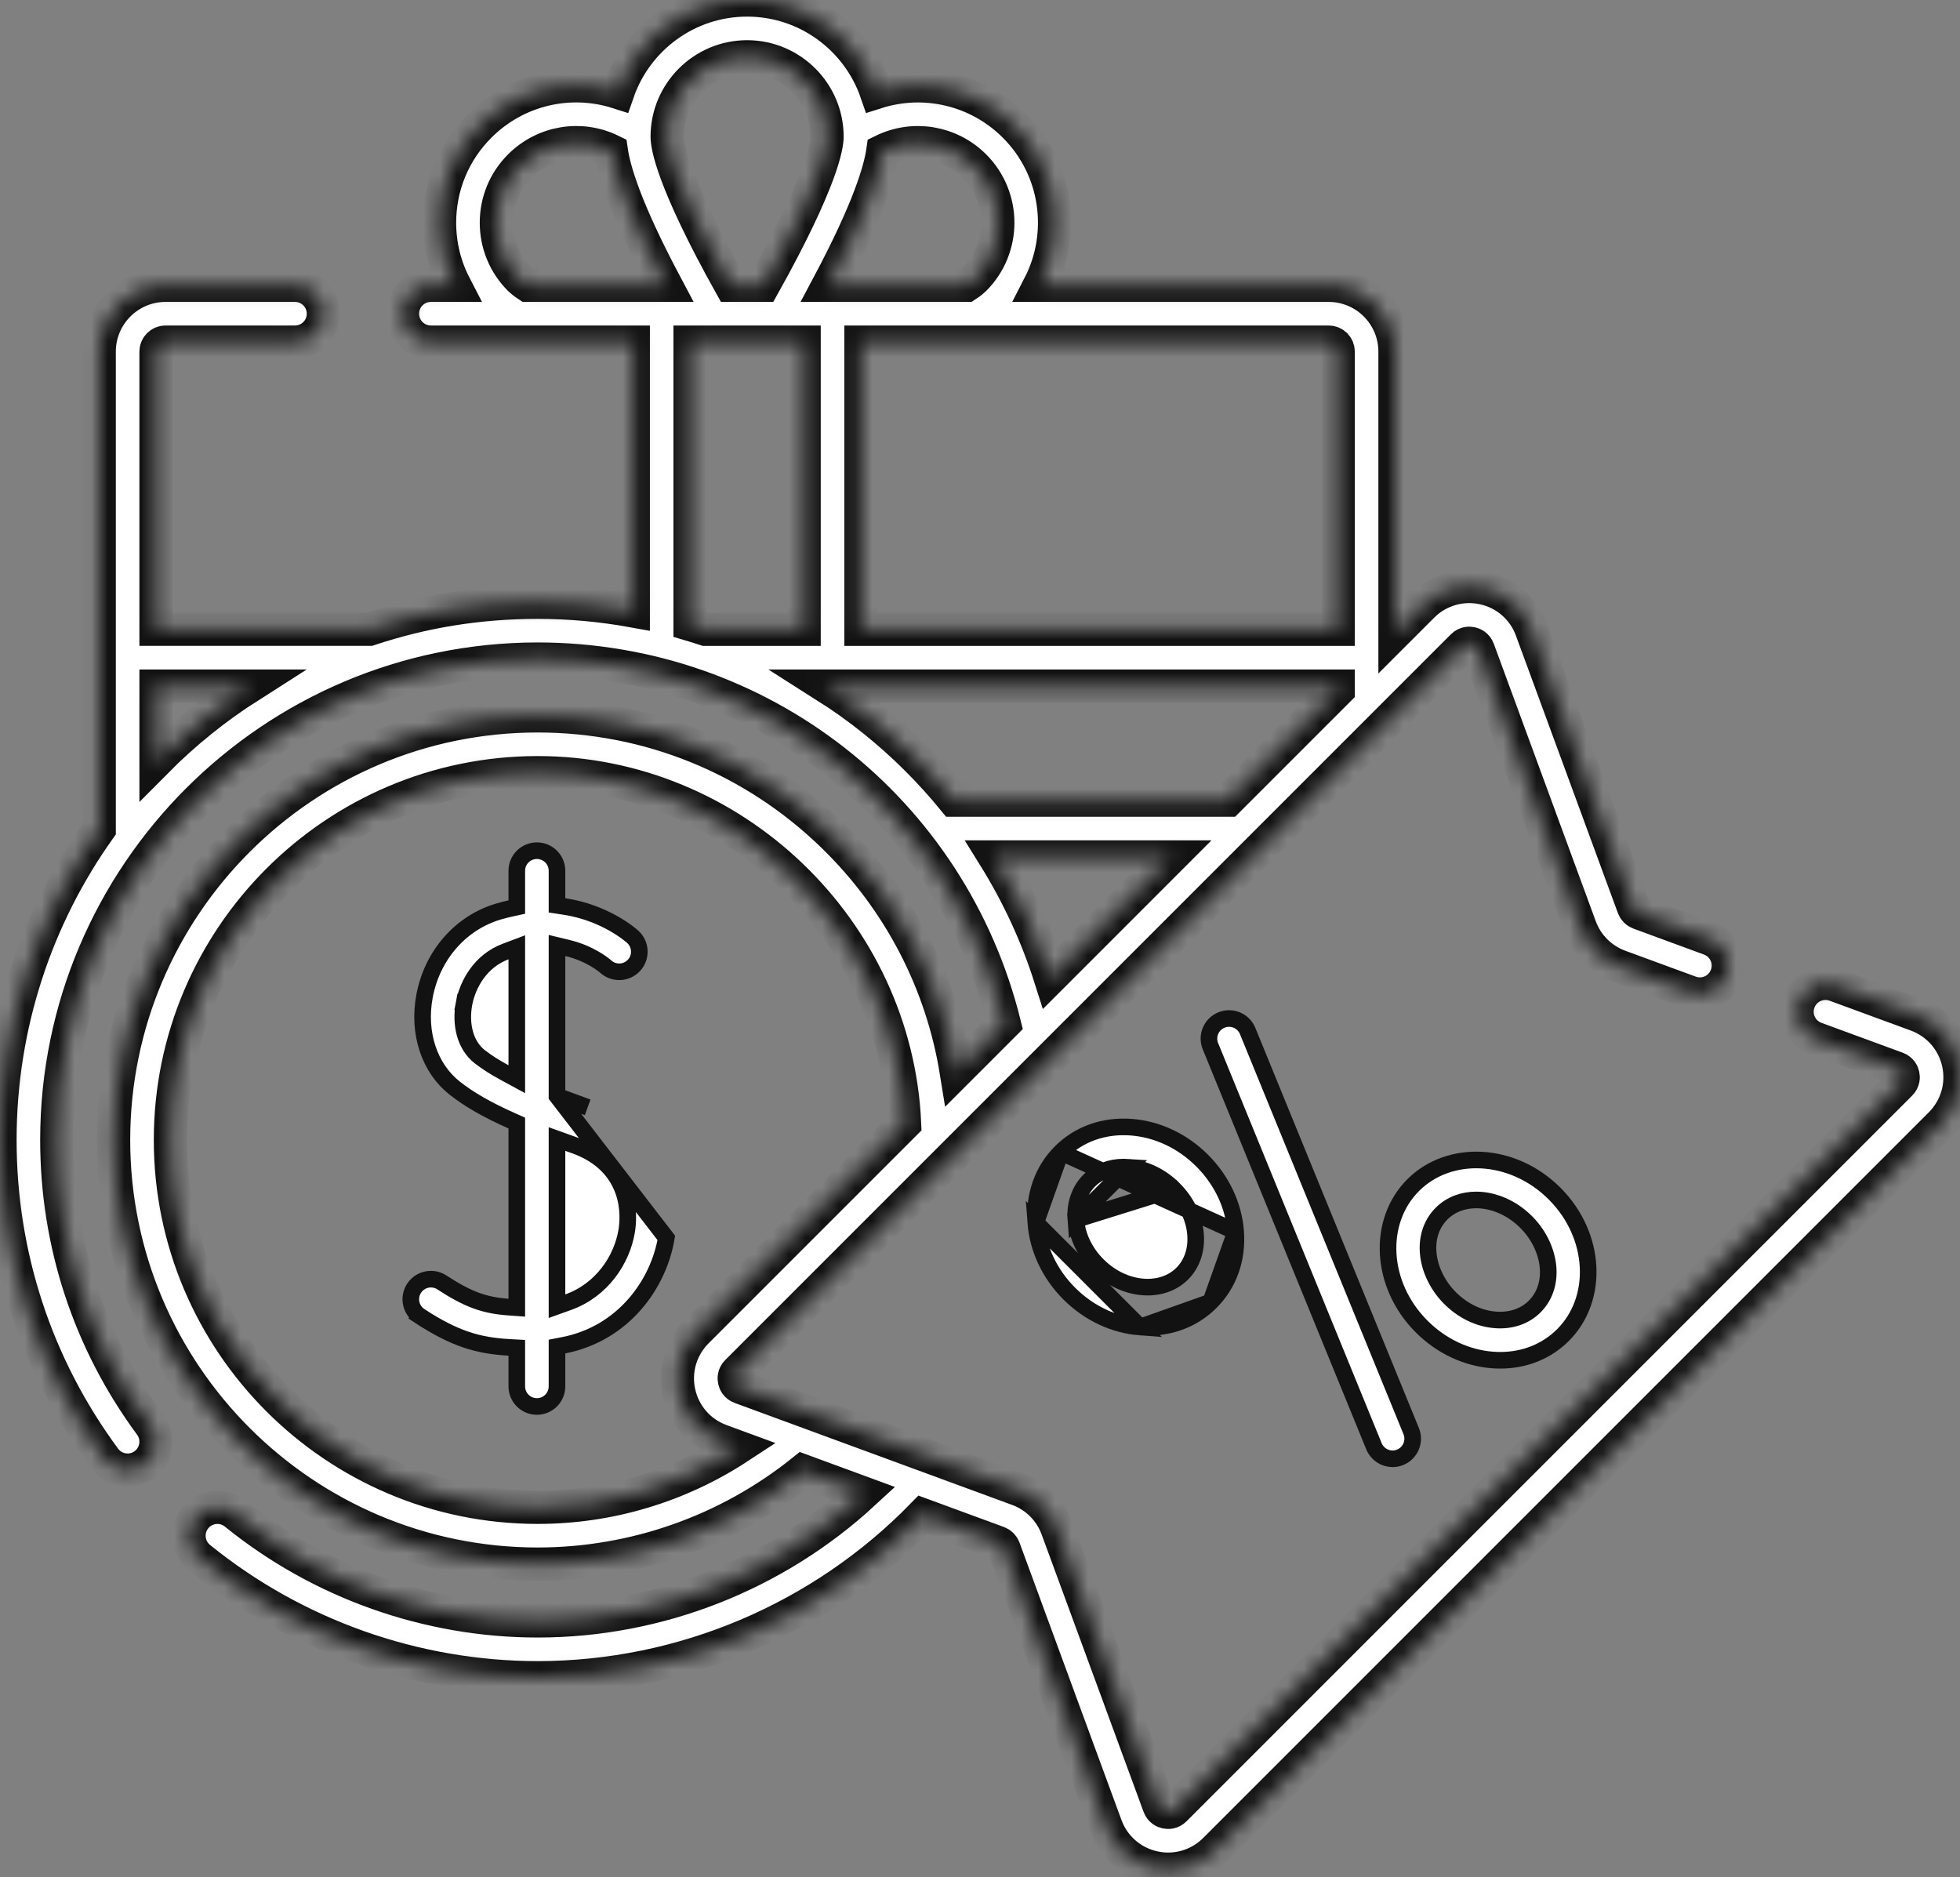 <svg width="118" height="113" viewBox="0 0 118 113" fill="none" xmlns="http://www.w3.org/2000/svg">
<rect x="0" y="0" width="118" height="113" fill="#808080" stroke="none"/>
<path d="M33.533 65.984V65.639V57.553V56.919L34.149 57.067C35.529 57.397 36.359 58.095 36.46 58.183L36.467 58.19L36.467 58.19C36.959 58.635 37.718 58.601 38.169 58.113C38.622 57.622 38.591 56.856 38.1 56.403C38.034 56.343 36.49 54.947 33.959 54.567L33.533 54.503V54.073V52.421C33.533 51.753 32.991 51.212 32.323 51.212C31.655 51.212 31.113 51.753 31.113 52.421V54.204V54.606L30.721 54.692C30.476 54.746 30.232 54.807 29.983 54.882L29.983 54.882C27.727 55.562 26.024 57.499 25.56 59.959C25.137 62.207 25.864 64.322 27.385 65.514L27.385 65.514C28.238 66.184 29.314 66.808 30.817 67.477L31.113 67.609V67.933V78.186V78.724L30.577 78.685C29.153 78.58 28.158 78.22 26.605 77.204L26.605 77.204C26.046 76.838 25.296 76.995 24.93 77.554L24.93 77.554C24.564 78.113 24.721 78.863 25.28 79.229L25.006 79.647L25.28 79.229C27.397 80.613 28.806 81.009 30.642 81.113L31.113 81.139V81.612V83.461C31.113 84.129 31.655 84.671 32.323 84.671C32.991 84.671 33.533 84.129 33.533 83.461V81.476V81.064L33.937 80.985C37.53 80.28 39.645 77.314 40.114 74.522L33.533 65.984ZM33.533 65.984L33.856 66.107C34.367 66.3 34.878 66.485 35.377 66.662L33.533 65.984ZM28.878 63.611L28.878 63.611C29.311 63.95 29.822 64.269 30.375 64.569L31.113 64.969V64.129V57.752V57.029L30.436 57.284C28.907 57.861 28.152 59.273 27.938 60.407L28.429 60.5L27.938 60.407C27.702 61.66 27.999 62.921 28.878 63.611ZM34.201 78.395C36.246 77.663 37.439 75.835 37.727 74.121C37.801 73.679 37.895 72.705 37.525 71.675C37.145 70.619 36.293 69.552 34.571 68.943C34.482 68.912 34.398 68.882 34.312 68.851C34.275 68.838 34.239 68.825 34.202 68.811L33.533 68.571V69.282V77.924V78.634L34.201 78.395Z" fill="white" stroke="#121212"/>
<mask id="path-2-inside-1" fill="white">
<path d="M117.906 63.99C117.612 62.654 116.67 61.575 115.386 61.102L110.492 59.304C109.606 58.978 108.623 59.432 108.297 60.319C107.971 61.205 108.425 62.188 109.312 62.514L114.206 64.312C114.461 64.406 114.541 64.611 114.566 64.725C114.591 64.839 114.604 65.058 114.412 65.25L70.725 108.937C70.533 109.129 70.313 109.116 70.2 109.091C70.086 109.066 69.881 108.986 69.787 108.73L63.648 92.026C63.243 90.926 62.38 90.062 61.279 89.658L44.576 83.519C44.321 83.425 44.241 83.22 44.216 83.106C44.191 82.992 44.177 82.773 44.369 82.581L88.056 38.894C88.248 38.702 88.468 38.715 88.582 38.74C88.695 38.766 88.9 38.846 88.994 39.1L95.133 55.804C95.538 56.905 96.401 57.768 97.502 58.173L101.75 59.734C102.637 60.06 103.619 59.606 103.945 58.719C104.271 57.833 103.816 56.85 102.93 56.525L98.681 54.963C98.524 54.905 98.401 54.782 98.343 54.625L92.204 37.921C91.732 36.637 90.653 35.695 89.317 35.401C87.981 35.106 86.606 35.509 85.638 36.476L83.984 38.13V21.166C83.984 18.966 82.194 17.176 79.995 17.176H62.579C64.173 14.079 63.675 10.175 61.083 7.584C58.864 5.365 55.646 4.636 52.763 5.558C51.65 2.328 48.582 0 44.979 0C41.376 0 38.308 2.327 37.194 5.557C34.312 4.633 31.097 5.361 28.875 7.583C27.32 9.138 26.463 11.206 26.463 13.405C26.463 14.739 26.78 16.024 27.375 17.176H25.941C24.997 17.176 24.231 17.942 24.231 18.886C24.231 19.83 24.997 20.596 25.941 20.596H38.126V36.779C36.234 36.435 34.308 36.257 32.372 36.257C28.808 36.257 25.454 36.812 22.245 37.881L9.393 37.881V21.166C9.393 20.851 9.649 20.596 9.963 20.596H17.759C18.703 20.596 19.469 19.83 19.469 18.886C19.469 17.942 18.703 17.176 17.759 17.176H9.963C7.763 17.176 5.973 18.966 5.973 21.166V49.879C5.973 49.889 5.975 49.899 5.975 49.91C2.214 55.198 0 61.66 0 68.629C0 75.582 2.181 82.213 6.306 87.806C6.642 88.261 7.159 88.501 7.684 88.501C8.036 88.501 8.392 88.393 8.697 88.167C9.457 87.607 9.619 86.536 9.058 85.776C5.369 80.775 3.419 74.846 3.419 68.628C3.419 52.664 16.407 39.677 32.371 39.677C45.752 39.677 57.255 48.692 60.47 61.643L57.575 64.538C56.71 59.162 54.147 54.211 50.173 50.342C45.375 45.669 39.053 43.096 32.371 43.096C18.293 43.096 6.839 54.55 6.839 68.628C6.839 82.707 18.293 94.16 32.371 94.16C38.182 94.16 43.81 92.172 48.332 88.543L51.997 89.89C46.669 94.803 39.649 97.58 32.371 97.58C25.766 97.58 19.301 95.287 14.166 91.124C13.433 90.529 12.356 90.642 11.761 91.375C11.167 92.109 11.279 93.185 12.013 93.781C17.754 98.436 24.984 101 32.371 101C41.087 101 49.472 97.44 55.555 91.197L60.1 92.868C60.257 92.926 60.38 93.049 60.438 93.206L66.577 109.91C67.049 111.194 68.128 112.136 69.464 112.43C69.752 112.494 70.042 112.525 70.329 112.525C71.374 112.525 72.384 112.114 73.143 111.355L116.83 67.668C117.797 66.701 118.2 65.326 117.906 63.99ZM9.393 45.851V41.302H15.036C12.988 42.606 11.095 44.134 9.393 45.851ZM80.564 21.166V37.882H51.832V20.596H79.994C80.309 20.596 80.564 20.852 80.564 21.166ZM58.665 10.002C60.542 11.879 60.542 14.932 58.665 16.809C58.59 16.884 58.445 17.009 58.192 17.176H49.862C52.344 12.508 52.987 10.223 53.153 9.076C54.985 8.18 57.198 8.535 58.665 10.002ZM44.978 3.42C47.633 3.42 49.792 5.579 49.792 8.233C49.792 8.727 49.511 10.823 45.967 17.176H43.99C40.447 10.824 40.165 8.728 40.165 8.233C40.165 5.579 42.324 3.42 44.978 3.42ZM31.293 16.809C30.383 15.9 29.883 14.691 29.883 13.405C29.883 12.12 30.383 10.911 31.293 10.002C32.762 8.532 34.972 8.18 36.804 9.077C36.97 10.225 37.613 12.508 40.095 17.176H31.765C31.513 17.009 31.368 16.884 31.293 16.809ZM41.545 20.596H48.412V37.882H42.492C42.484 37.882 42.477 37.883 42.469 37.883C42.163 37.782 41.854 37.687 41.545 37.595V20.596ZM52.604 43.375C51.674 42.628 50.704 41.937 49.702 41.302H80.564V41.55L73.945 48.169H57.434C56.001 46.414 54.384 44.804 52.604 43.375ZM59.876 51.588H70.525L63.239 58.875C62.426 56.316 61.292 53.867 59.876 51.588ZM32.372 90.741C20.179 90.741 10.259 80.821 10.259 68.629C10.259 56.436 20.179 46.516 32.372 46.516C44.11 46.516 53.947 55.968 54.461 67.653L41.951 80.163C40.984 81.13 40.582 82.505 40.876 83.841C41.17 85.177 42.112 86.257 43.396 86.729L44.474 87.125C40.893 89.472 36.69 90.741 32.372 90.741Z"/>
</mask>
<path d="M117.906 63.99C117.612 62.654 116.67 61.575 115.386 61.102L110.492 59.304C109.606 58.978 108.623 59.432 108.297 60.319C107.971 61.205 108.425 62.188 109.312 62.514L114.206 64.312C114.461 64.406 114.541 64.611 114.566 64.725C114.591 64.839 114.604 65.058 114.412 65.25L70.725 108.937C70.533 109.129 70.313 109.116 70.2 109.091C70.086 109.066 69.881 108.986 69.787 108.73L63.648 92.026C63.243 90.926 62.38 90.062 61.279 89.658L44.576 83.519C44.321 83.425 44.241 83.22 44.216 83.106C44.191 82.992 44.177 82.773 44.369 82.581L88.056 38.894C88.248 38.702 88.468 38.715 88.582 38.74C88.695 38.766 88.9 38.846 88.994 39.1L95.133 55.804C95.538 56.905 96.401 57.768 97.502 58.173L101.75 59.734C102.637 60.06 103.619 59.606 103.945 58.719C104.271 57.833 103.816 56.85 102.93 56.525L98.681 54.963C98.524 54.905 98.401 54.782 98.343 54.625L92.204 37.921C91.732 36.637 90.653 35.695 89.317 35.401C87.981 35.106 86.606 35.509 85.638 36.476L83.984 38.13V21.166C83.984 18.966 82.194 17.176 79.995 17.176H62.579C64.173 14.079 63.675 10.175 61.083 7.584C58.864 5.365 55.646 4.636 52.763 5.558C51.65 2.328 48.582 0 44.979 0C41.376 0 38.308 2.327 37.194 5.557C34.312 4.633 31.097 5.361 28.875 7.583C27.32 9.138 26.463 11.206 26.463 13.405C26.463 14.739 26.78 16.024 27.375 17.176H25.941C24.997 17.176 24.231 17.942 24.231 18.886C24.231 19.83 24.997 20.596 25.941 20.596H38.126V36.779C36.234 36.435 34.308 36.257 32.372 36.257C28.808 36.257 25.454 36.812 22.245 37.881L9.393 37.881V21.166C9.393 20.851 9.649 20.596 9.963 20.596H17.759C18.703 20.596 19.469 19.83 19.469 18.886C19.469 17.942 18.703 17.176 17.759 17.176H9.963C7.763 17.176 5.973 18.966 5.973 21.166V49.879C5.973 49.889 5.975 49.899 5.975 49.91C2.214 55.198 0 61.66 0 68.629C0 75.582 2.181 82.213 6.306 87.806C6.642 88.261 7.159 88.501 7.684 88.501C8.036 88.501 8.392 88.393 8.697 88.167C9.457 87.607 9.619 86.536 9.058 85.776C5.369 80.775 3.419 74.846 3.419 68.628C3.419 52.664 16.407 39.677 32.371 39.677C45.752 39.677 57.255 48.692 60.47 61.643L57.575 64.538C56.71 59.162 54.147 54.211 50.173 50.342C45.375 45.669 39.053 43.096 32.371 43.096C18.293 43.096 6.839 54.55 6.839 68.628C6.839 82.707 18.293 94.16 32.371 94.16C38.182 94.16 43.81 92.172 48.332 88.543L51.997 89.89C46.669 94.803 39.649 97.58 32.371 97.58C25.766 97.58 19.301 95.287 14.166 91.124C13.433 90.529 12.356 90.642 11.761 91.375C11.167 92.109 11.279 93.185 12.013 93.781C17.754 98.436 24.984 101 32.371 101C41.087 101 49.472 97.44 55.555 91.197L60.1 92.868C60.257 92.926 60.38 93.049 60.438 93.206L66.577 109.91C67.049 111.194 68.128 112.136 69.464 112.43C69.752 112.494 70.042 112.525 70.329 112.525C71.374 112.525 72.384 112.114 73.143 111.355L116.83 67.668C117.797 66.701 118.2 65.326 117.906 63.99ZM9.393 45.851V41.302H15.036C12.988 42.606 11.095 44.134 9.393 45.851ZM80.564 21.166V37.882H51.832V20.596H79.994C80.309 20.596 80.564 20.852 80.564 21.166ZM58.665 10.002C60.542 11.879 60.542 14.932 58.665 16.809C58.59 16.884 58.445 17.009 58.192 17.176H49.862C52.344 12.508 52.987 10.223 53.153 9.076C54.985 8.18 57.198 8.535 58.665 10.002ZM44.978 3.42C47.633 3.42 49.792 5.579 49.792 8.233C49.792 8.727 49.511 10.823 45.967 17.176H43.99C40.447 10.824 40.165 8.728 40.165 8.233C40.165 5.579 42.324 3.42 44.978 3.42ZM31.293 16.809C30.383 15.9 29.883 14.691 29.883 13.405C29.883 12.12 30.383 10.911 31.293 10.002C32.762 8.532 34.972 8.18 36.804 9.077C36.97 10.225 37.613 12.508 40.095 17.176H31.765C31.513 17.009 31.368 16.884 31.293 16.809ZM41.545 20.596H48.412V37.882H42.492C42.484 37.882 42.477 37.883 42.469 37.883C42.163 37.782 41.854 37.687 41.545 37.595V20.596ZM52.604 43.375C51.674 42.628 50.704 41.937 49.702 41.302H80.564V41.55L73.945 48.169H57.434C56.001 46.414 54.384 44.804 52.604 43.375ZM59.876 51.588H70.525L63.239 58.875C62.426 56.316 61.292 53.867 59.876 51.588ZM32.372 90.741C20.179 90.741 10.259 80.821 10.259 68.629C10.259 56.436 20.179 46.516 32.372 46.516C44.11 46.516 53.947 55.968 54.461 67.653L41.951 80.163C40.984 81.13 40.582 82.505 40.876 83.841C41.17 85.177 42.112 86.257 43.396 86.729L44.474 87.125C40.893 89.472 36.69 90.741 32.372 90.741Z" fill="white" stroke="#121212" stroke-width="2" mask="url(#path-2-inside-1)"/>
<path d="M84.297 87.73L84.296 87.73C84.146 87.792 83.991 87.821 83.84 87.821C83.362 87.821 82.91 87.536 82.719 87.068L72.874 62.983L72.874 62.983C72.621 62.364 72.917 61.658 73.536 61.405L73.536 61.405C74.155 61.152 74.861 61.449 75.114 62.067L75.114 62.067L84.959 86.152L84.959 86.152C85.212 86.771 84.915 87.477 84.297 87.73Z" fill="white" stroke="#121212"/>
<path d="M63.864 69.362L63.864 69.362C62.776 70.45 62.235 71.95 62.359 73.603L63.864 69.362ZM63.864 69.362C64.952 68.274 66.45 67.733 68.105 67.857L68.105 67.857C69.672 67.975 71.191 68.686 72.377 69.872C73.563 71.058 74.274 72.577 74.391 74.143M63.864 69.362L74.391 74.143M68.645 79.889L68.645 79.889C68.801 79.901 68.955 79.907 69.107 79.907C70.576 79.907 71.899 79.371 72.886 78.384C72.886 78.384 72.886 78.384 72.886 78.384M68.645 79.889L72.886 78.384M68.645 79.889C67.079 79.772 65.56 79.061 64.374 77.875C63.188 76.689 62.477 75.17 62.359 73.603L68.645 79.889ZM72.886 78.384C73.975 77.296 74.515 75.797 74.391 74.143M72.886 78.384L74.391 74.143M70.666 71.583L70.666 71.583C71.428 72.345 71.903 73.315 71.978 74.324C72.046 75.226 71.777 76.072 71.175 76.674C70.574 77.275 69.727 77.543 68.827 77.477L68.826 77.477C67.817 77.401 66.847 76.926 66.085 76.164L66.085 76.164C65.323 75.402 64.848 74.431 64.772 73.423L70.666 71.583ZM70.666 71.583C69.903 70.82 68.933 70.346 67.924 70.27L67.924 70.27M70.666 71.583L67.924 70.27M67.924 70.27C67.834 70.264 67.743 70.26 67.654 70.26C66.854 70.26 66.115 70.533 65.575 71.073C64.974 71.675 64.704 72.521 64.772 73.423L67.924 70.27Z" fill="white" stroke="#121212"/>
<path d="M93.592 71.855L93.626 71.889C96.118 74.415 96.262 78.208 94.102 80.368C93.115 81.355 91.792 81.89 90.323 81.89C90.171 81.89 90.017 81.885 89.862 81.873L89.861 81.873C88.294 81.755 86.775 81.044 85.589 79.858C83.064 77.333 82.909 73.516 85.079 71.346C87.25 69.175 91.067 69.33 93.592 71.855ZM92.391 78.657L92.391 78.657C93.727 77.322 93.344 75.029 91.881 73.567C91.02 72.706 89.915 72.238 88.872 72.238C88.1 72.238 87.352 72.496 86.791 73.057C85.455 74.392 85.838 76.684 87.3 78.147C88.062 78.91 89.033 79.385 90.042 79.46L90.042 79.46C90.943 79.528 91.789 79.258 92.391 78.657Z" fill="white" stroke="#121212"/>
</svg>
